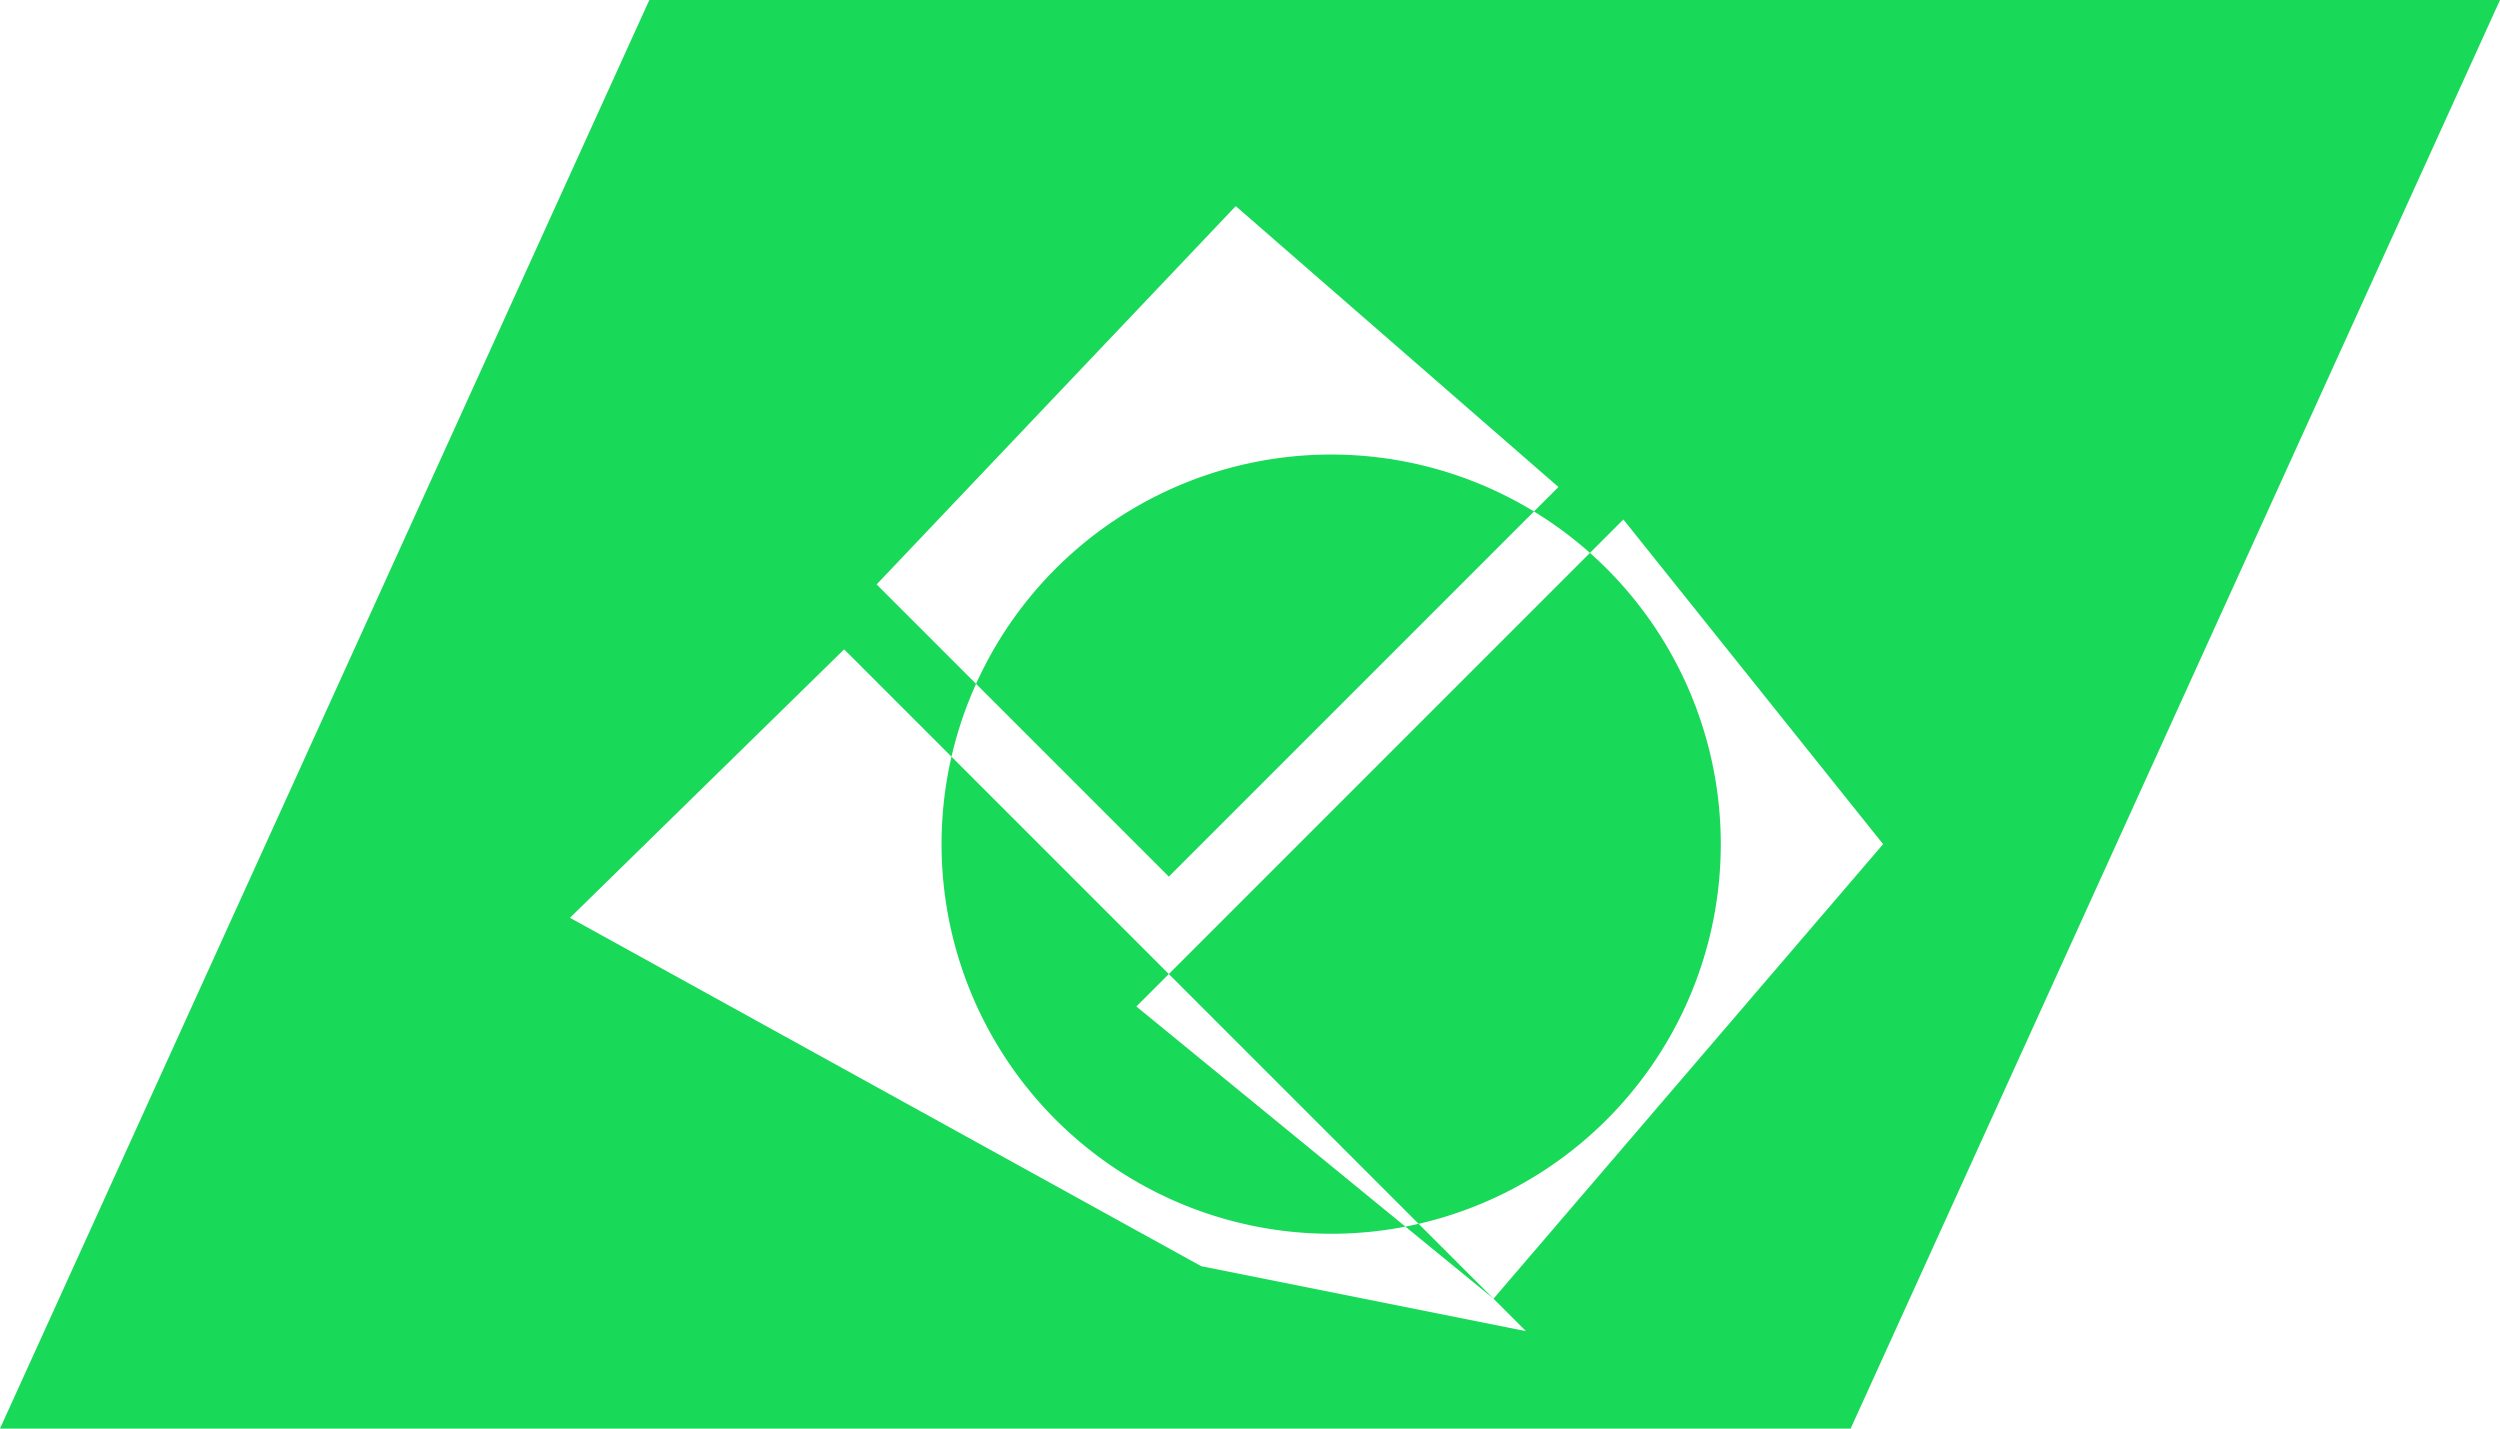 <svg xmlns="http://www.w3.org/2000/svg" width="77" height="44" viewBox="0 0 77 44">
  <defs>
    <style>
      .cls-1 {
        fill: #18d958;
        fill-rule: evenodd;
      }
    </style>
  </defs>
  <path class="cls-1" d="M922,540h57l-20,44H902Zm21,14a12,12,0,1,1-12,12A12,12,0,0,1,943,554Zm-2.939-7.652L950,555l-12,12-9-9ZM952,556l8,10-12,14-11-9Zm-24,4,21,21-10-2-19.445-10.732Z" transform="translate(-902 -540)"/>
</svg>
